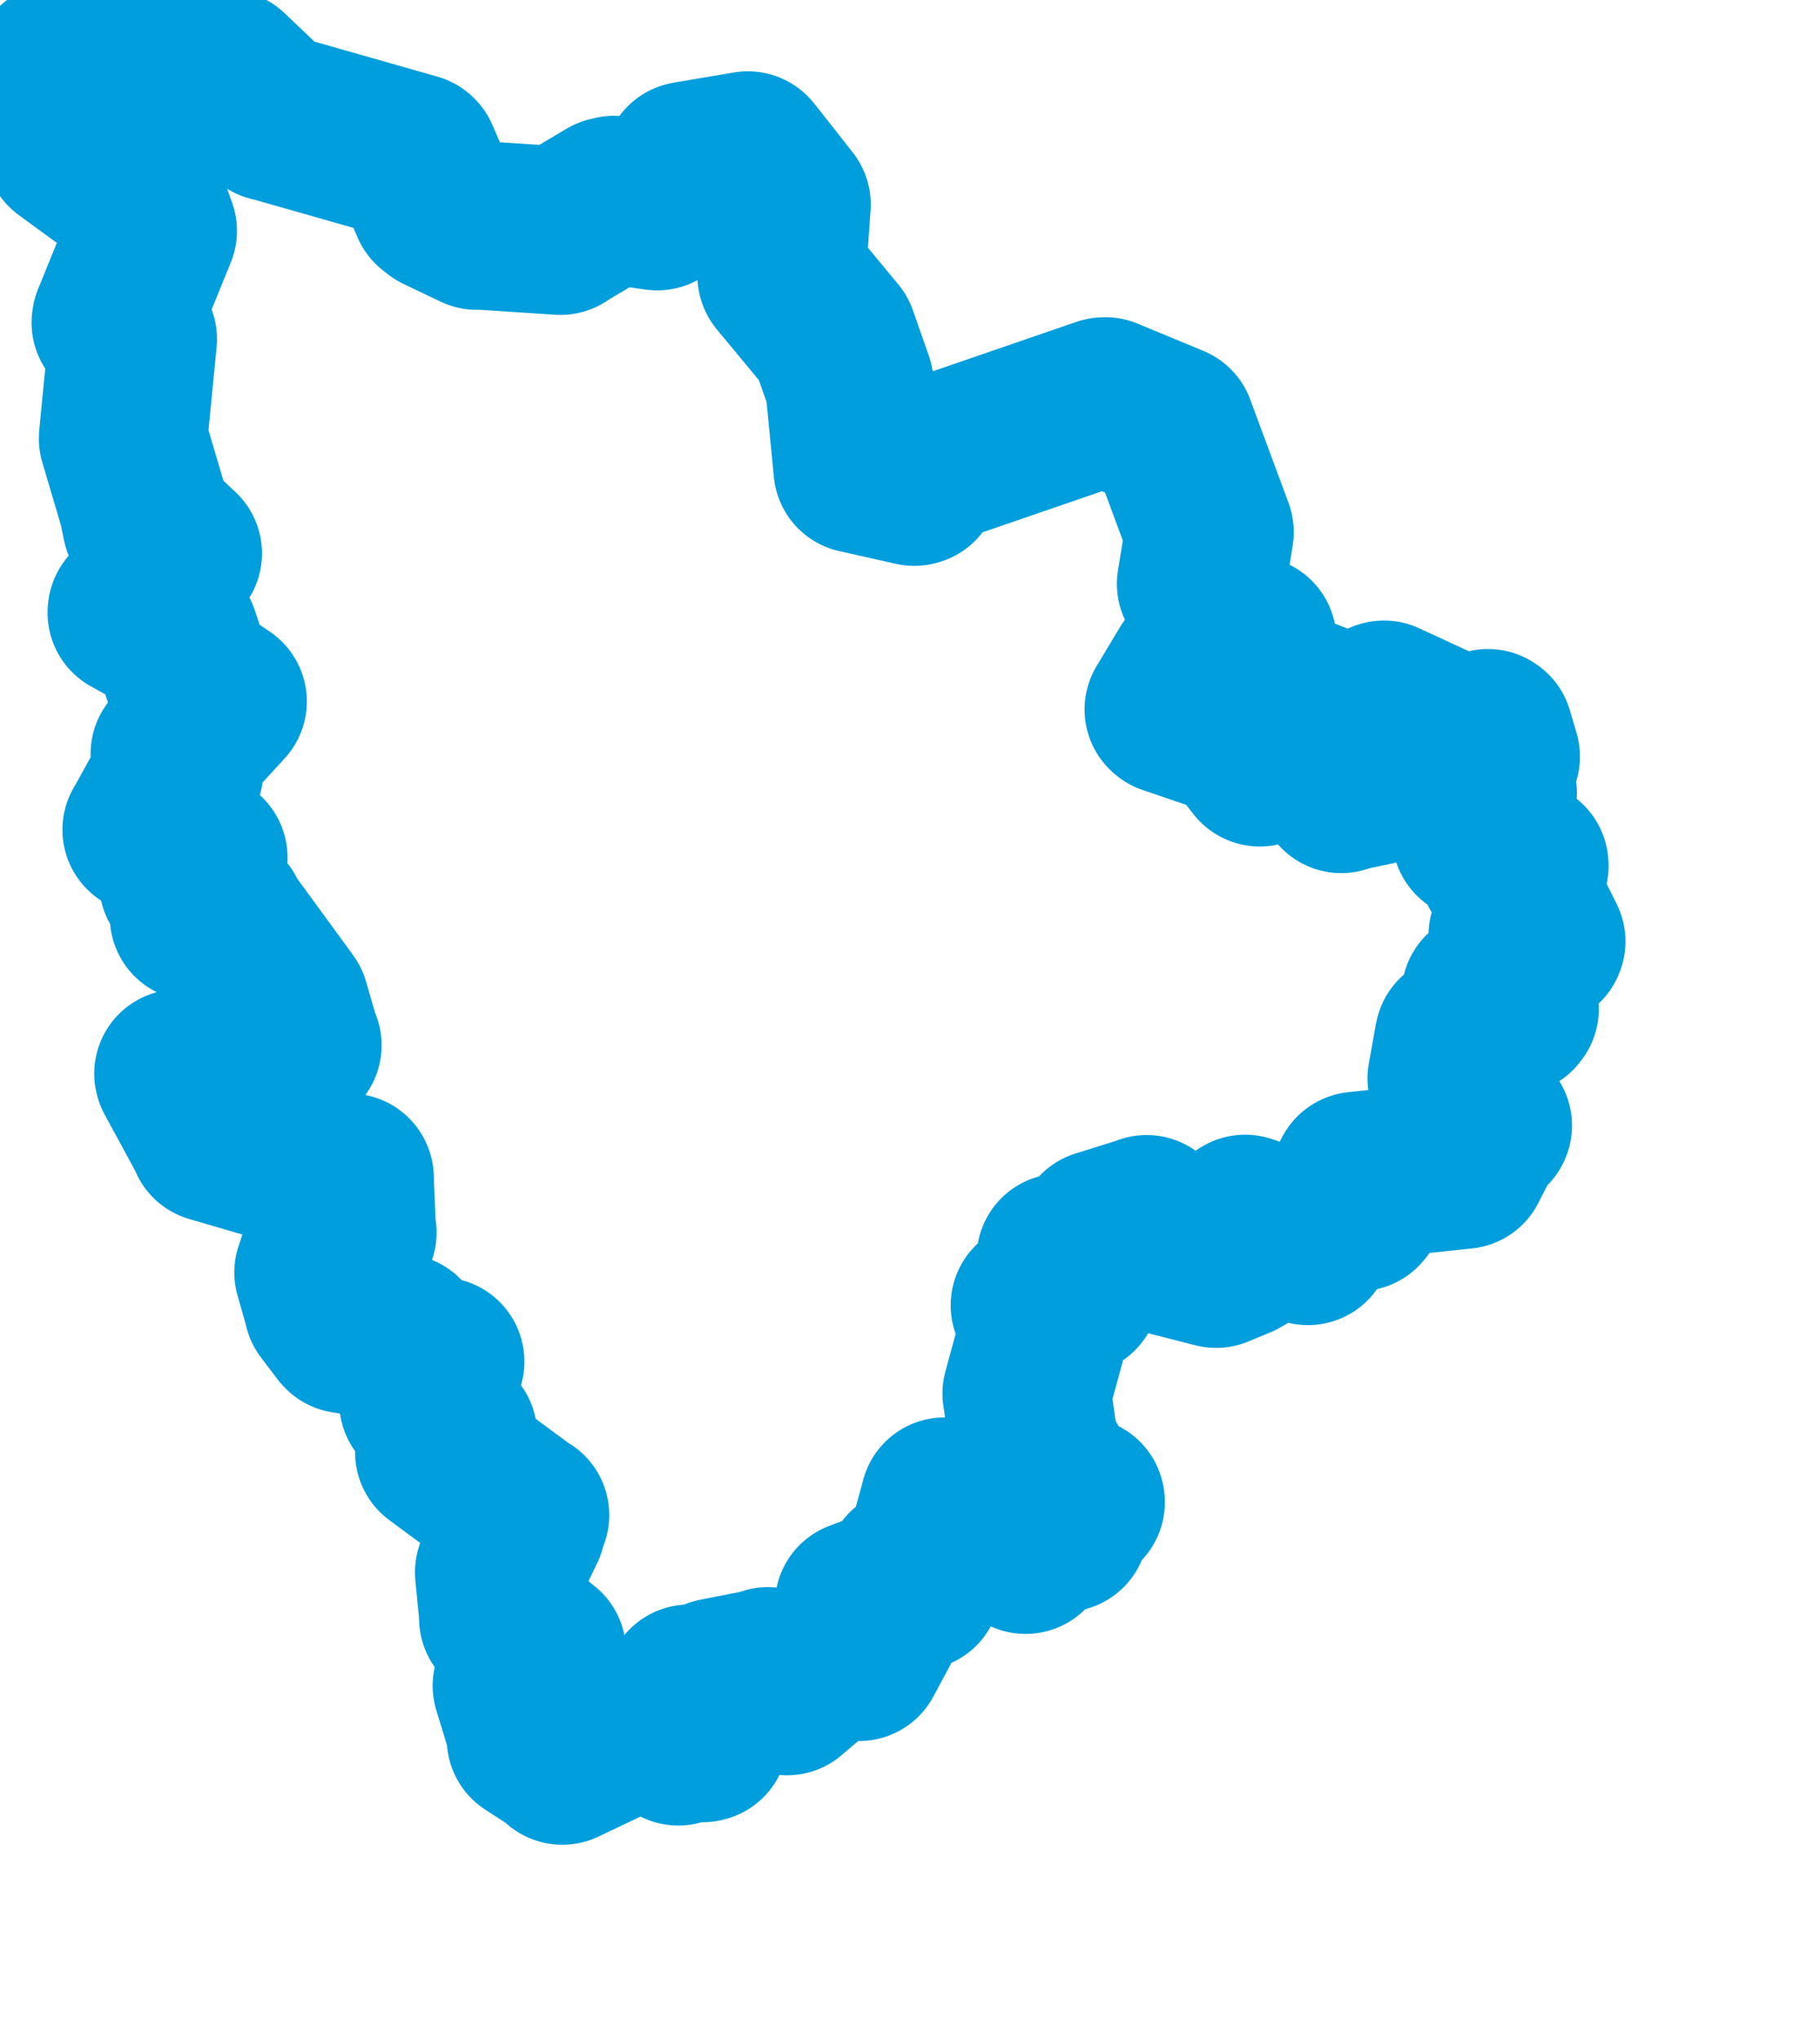 <svg viewBox="0 0 54.017 60.536" width="54.017" height="60.536" xmlns="http://www.w3.org/2000/svg">
  <title>Královéhradecký kraj</title>
  <desc>Geojson of Královéhradecký kraj</desc>
  <!-- Generated from maps/2-geojsons/world/europe/czechia/kralovehradecky-kraj/okres-trutnov/okres-trutnov.geojson -->
  <polygon points="1.726,1.986 1.998,4.301 2.033,4.365 4.06,5.846 4.201,5.926 4.516,6.803 4.533,6.851 3.446,9.518 3.437,9.575 3.931,10.037 3.94,10.061 3.657,12.963 3.653,13.014 4.234,14.975 4.35,15.537 5.244,16.398 5.276,16.423 3.916,18.144 3.911,18.183 5.173,18.885 5.185,18.886 5.601,20.131 5.599,20.133 6.599,20.811 6.607,20.817 5.201,22.353 5.188,22.373 5.283,22.843 5.314,22.892 4.383,24.579 4.353,24.624 6.031,25.448 6.034,25.449 5.498,26.148 5.442,26.186 6.573,27.171 6.56,27.262 5.759,27.2 5.759,27.204 6.732,27.482 6.756,27.485 8.45,29.806 8.462,29.823 8.809,31.023 8.826,31.021 6.068,32.138 6.052,32.156 5.297,31.862 5.301,31.88 6.321,33.759 6.316,33.777 10.351,34.955 10.374,34.953 10.44,36.549 10.458,36.58 9.774,36.848 9.742,36.859 9.465,37.749 9.454,37.762 9.738,38.759 9.737,38.775 10.222,39.415 10.249,39.444 11.88,39.709 11.888,39.711 12.095,40.466 12.119,40.496 13.016,40.396 13.064,40.408 12.573,41.583 12.568,41.606 13.42,42.57 13.446,42.591 13.04,43.092 13.039,43.102 15.561,44.965 15.582,44.964 15.065,44.968 15.046,44.963 15.455,45.264 15.472,45.304 14.825,46.649 14.816,46.663 14.942,47.957 14.938,48.025 16.026,48.986 16.081,49.021 15.698,48.897 15.682,48.897 15.391,50.002 15.341,50.028 15.79,51.5 15.76,51.606 16.645,52.182 16.688,52.248 19.688,50.818 19.741,50.71 20.113,51.654 20.13,51.677 20.294,51.129 20.348,51.106 20.859,51.579 20.892,51.57 20.454,50.161 20.458,50.118 21.178,50.437 21.183,50.461 21.256,49.944 21.26,49.93 22.786,49.631 22.797,49.601 23.323,50.176 23.357,50.187 24.788,48.964 24.809,48.946 25.424,49.114 25.498,49.17 25.958,48.313 25.968,48.297 25.497,47.68 25.497,47.623 27.081,47.02 27.21,47.071 26.958,46.743 26.983,46.654 27.473,46.604 27.474,46.604 28.013,44.649 28.033,44.566 30.438,45.977 30.44,45.991 31.097,45.199 31.086,45.173 31.551,45.33 31.581,45.337 31.607,44.734 31.592,44.686 32.073,44.581 32.069,44.555 31.604,44.517 31.565,44.517 30.706,42.992 30.699,42.986 30.484,41.431 30.472,41.356 31.075,39.144 31.087,39.098 30.718,38.742 30.716,38.739 31.897,38.313 31.918,38.306 31.532,37.473 31.485,37.329 32.29,37.69 32.301,37.732 32.636,36.677 32.665,36.62 33.961,36.215 34.032,36.185 34.418,37.052 34.456,37.083 36.092,37.502 36.095,37.502 36.75,37.23 36.915,37.134 36.544,36.755 36.504,36.708 36.917,36.241 36.956,36.175 38.789,36.802 38.82,36.826 39.096,36.155 39.102,36.143 40.326,35.817 40.35,35.79 40.254,34.931 40.272,34.9 43.421,34.565 43.431,34.564 43.677,34.084 43.679,34.079 42.896,33.517 42.923,33.457 44.154,33.411 44.157,33.403 43.112,32.056 43.087,32.005 43.293,30.851 43.302,30.816 44.915,29.992 44.952,29.943 44.135,29.557 44.095,29.524 45.026,29.101 45.039,29.089 44.898,27.755 44.905,27.742 45.251,28.325 45.255,28.355 45.733,27.964 45.743,27.939 45.029,26.506 45.02,26.485 45.242,25.704 45.24,25.665 44.648,25.763 44.618,25.758 45,25.518 44.98,25.492 43.872,24.832 43.812,24.805 44.3,23.55 44.302,23.537 43.943,23.069 43.93,23.009 44.377,22.487 44.392,22.456 44.194,21.783 44.163,21.761 43.676,22.054 43.535,22.055 41.075,20.916 41.062,20.92 40.318,21.401 40.311,21.444 40.242,22.18 40.253,22.228 40.806,23.107 40.816,23.178 39.887,23.37 39.81,23.412 39.389,21.114 39.377,21.098 38.745,20.849 38.685,20.831 37.441,22.547 37.39,22.622 36.727,21.768 36.725,21.763 34.717,21.078 34.69,21.055 35.381,19.903 35.408,19.88 37.165,19.002 37.167,19.002 36.219,18.517 36.204,18.506 35.664,17.351 35.649,17.327 35.898,15.797 35.898,15.79 34.763,12.728 34.763,12.725 32.807,11.914 32.759,11.917 27.256,13.81 27.212,13.814 27.172,14.283 27.136,14.294 25.477,13.92 25.457,13.917 25.212,11.4 25.195,11.345 24.738,10.042 24.735,10.034 23.202,8.182 23.198,8.175 23.343,6.073 23.344,6.07 22.261,4.692 22.197,4.616 20.465,4.909 20.397,4.923 19.663,6 19.505,6.118 18.226,5.936 18.089,5.97 16.658,6.824 16.633,6.846 14.226,6.687 14.152,6.695 13.054,6.171 12.909,6.058 12.318,4.696 12.302,4.68 8.149,3.497 8.065,3.479 6.721,2.2 6.583,2.141 1.726,1.986" stroke="#009edd" fill="none" stroke-width="5px" vector-effect="non-scaling-stroke" stroke-linejoin="round"></polygon>
</svg>
